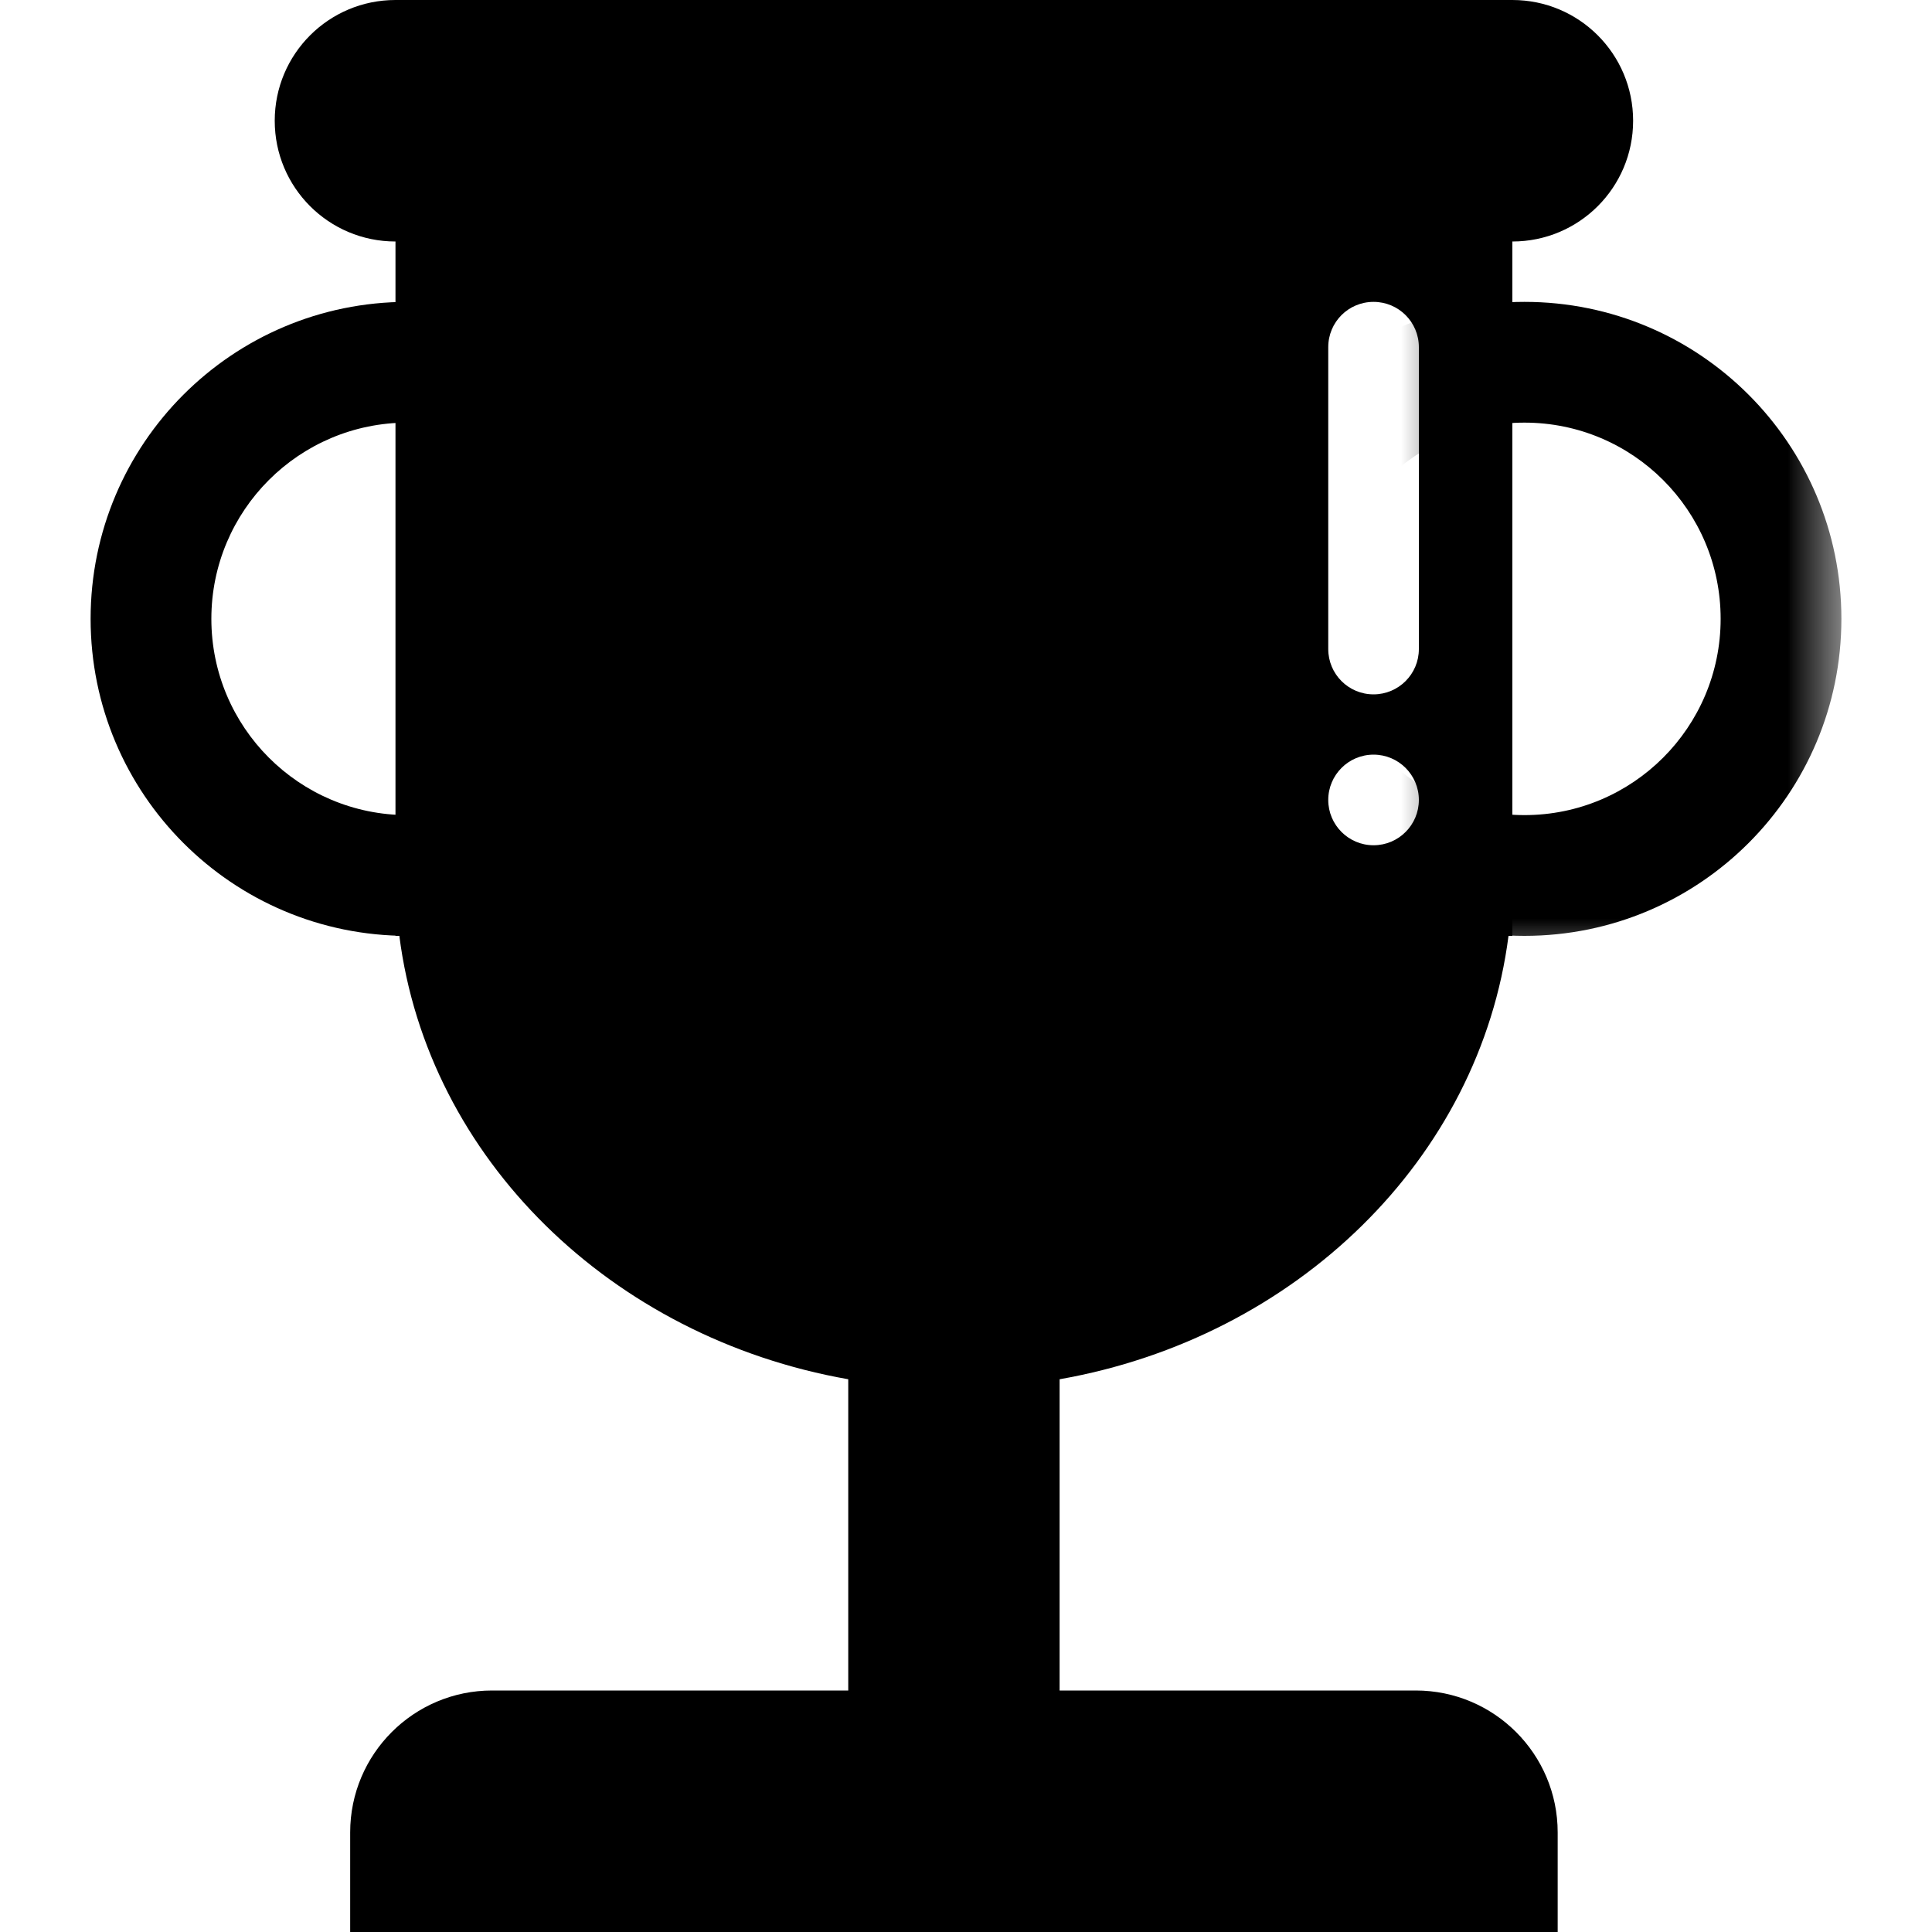 <svg width="20" height="20" viewBox="0 0 20 20" fill="current" xmlns="http://www.w3.org/2000/svg">
<g clip-path="url(#clip0_780_4029)">
<path d="M4.219 3.125C2.406 3.125 0.938 4.594 0.938 6.406C0.938 8.219 2.406 9.688 4.219 9.688C6.031 9.688 7.5 8.219 7.5 6.406C7.5 4.594 6.031 3.125 4.219 3.125ZM4.219 8.438C3.097 8.438 2.188 7.528 2.188 6.406C2.188 5.284 3.097 4.375 4.219 4.375C5.341 4.375 6.25 5.284 6.25 6.406C6.25 7.528 5.341 8.438 4.219 8.438Z"/>
<mask id="mask0_780_4029" style="mask-type:alpha" maskUnits="userSpaceOnUse" x="15" y="2" width="5" height="8">
<rect x="15" y="2" width="4.1" height="8"/>
</mask>
<g mask="url(#mask0_780_4029)">
<path d="M15.781 3.125C13.969 3.125 12.5 4.594 12.5 6.406C12.5 8.219 13.969 9.688 15.781 9.688C17.594 9.688 19.062 8.219 19.062 6.406C19.062 4.594 17.594 3.125 15.781 3.125ZM15.781 8.438C14.659 8.438 13.75 7.528 13.75 6.406C13.75 5.284 14.659 4.375 15.781 4.375C16.903 4.375 17.812 5.284 17.812 6.406C17.812 7.528 16.903 8.438 15.781 8.438Z"/>
</g>
<path fill-rule="evenodd" clip-rule="evenodd" d="M15.656 9.688H15.616C15.32 11.994 13.42 13.847 10.969 14.278V17.5H14.656C15.467 17.5 16.125 18.158 16.125 18.969V20H9.875H3.625V18.969C3.625 18.158 4.283 17.5 5.094 17.5H8.781V14.278C6.33 13.847 4.428 11.994 4.134 9.688H4.094V2.5C3.403 2.5 2.844 1.941 2.844 1.25C2.844 0.559 3.403 0 4.094 0H15.656C16.347 0 16.906 0.559 16.906 1.25C16.906 1.941 16.347 2.5 15.656 2.5V9.688ZM14.688 3.594V6.719C14.688 6.978 14.478 7.188 14.219 7.188C13.959 7.188 13.75 6.978 13.75 6.719V3.594C13.75 3.334 13.959 3.125 14.219 3.125C14.478 3.125 14.688 3.334 14.688 3.594ZM14.688 8.281C14.688 8.54 14.478 8.75 14.219 8.75C13.96 8.75 13.75 8.54 13.75 8.281C13.75 8.022 13.96 7.812 14.219 7.812C14.478 7.812 14.688 8.022 14.688 8.281Z"/>
</g>
<defs>
<clipPath id="clip0_780_4029">
<rect width="20" height="20"/>
</clipPath>
</defs>
</svg>